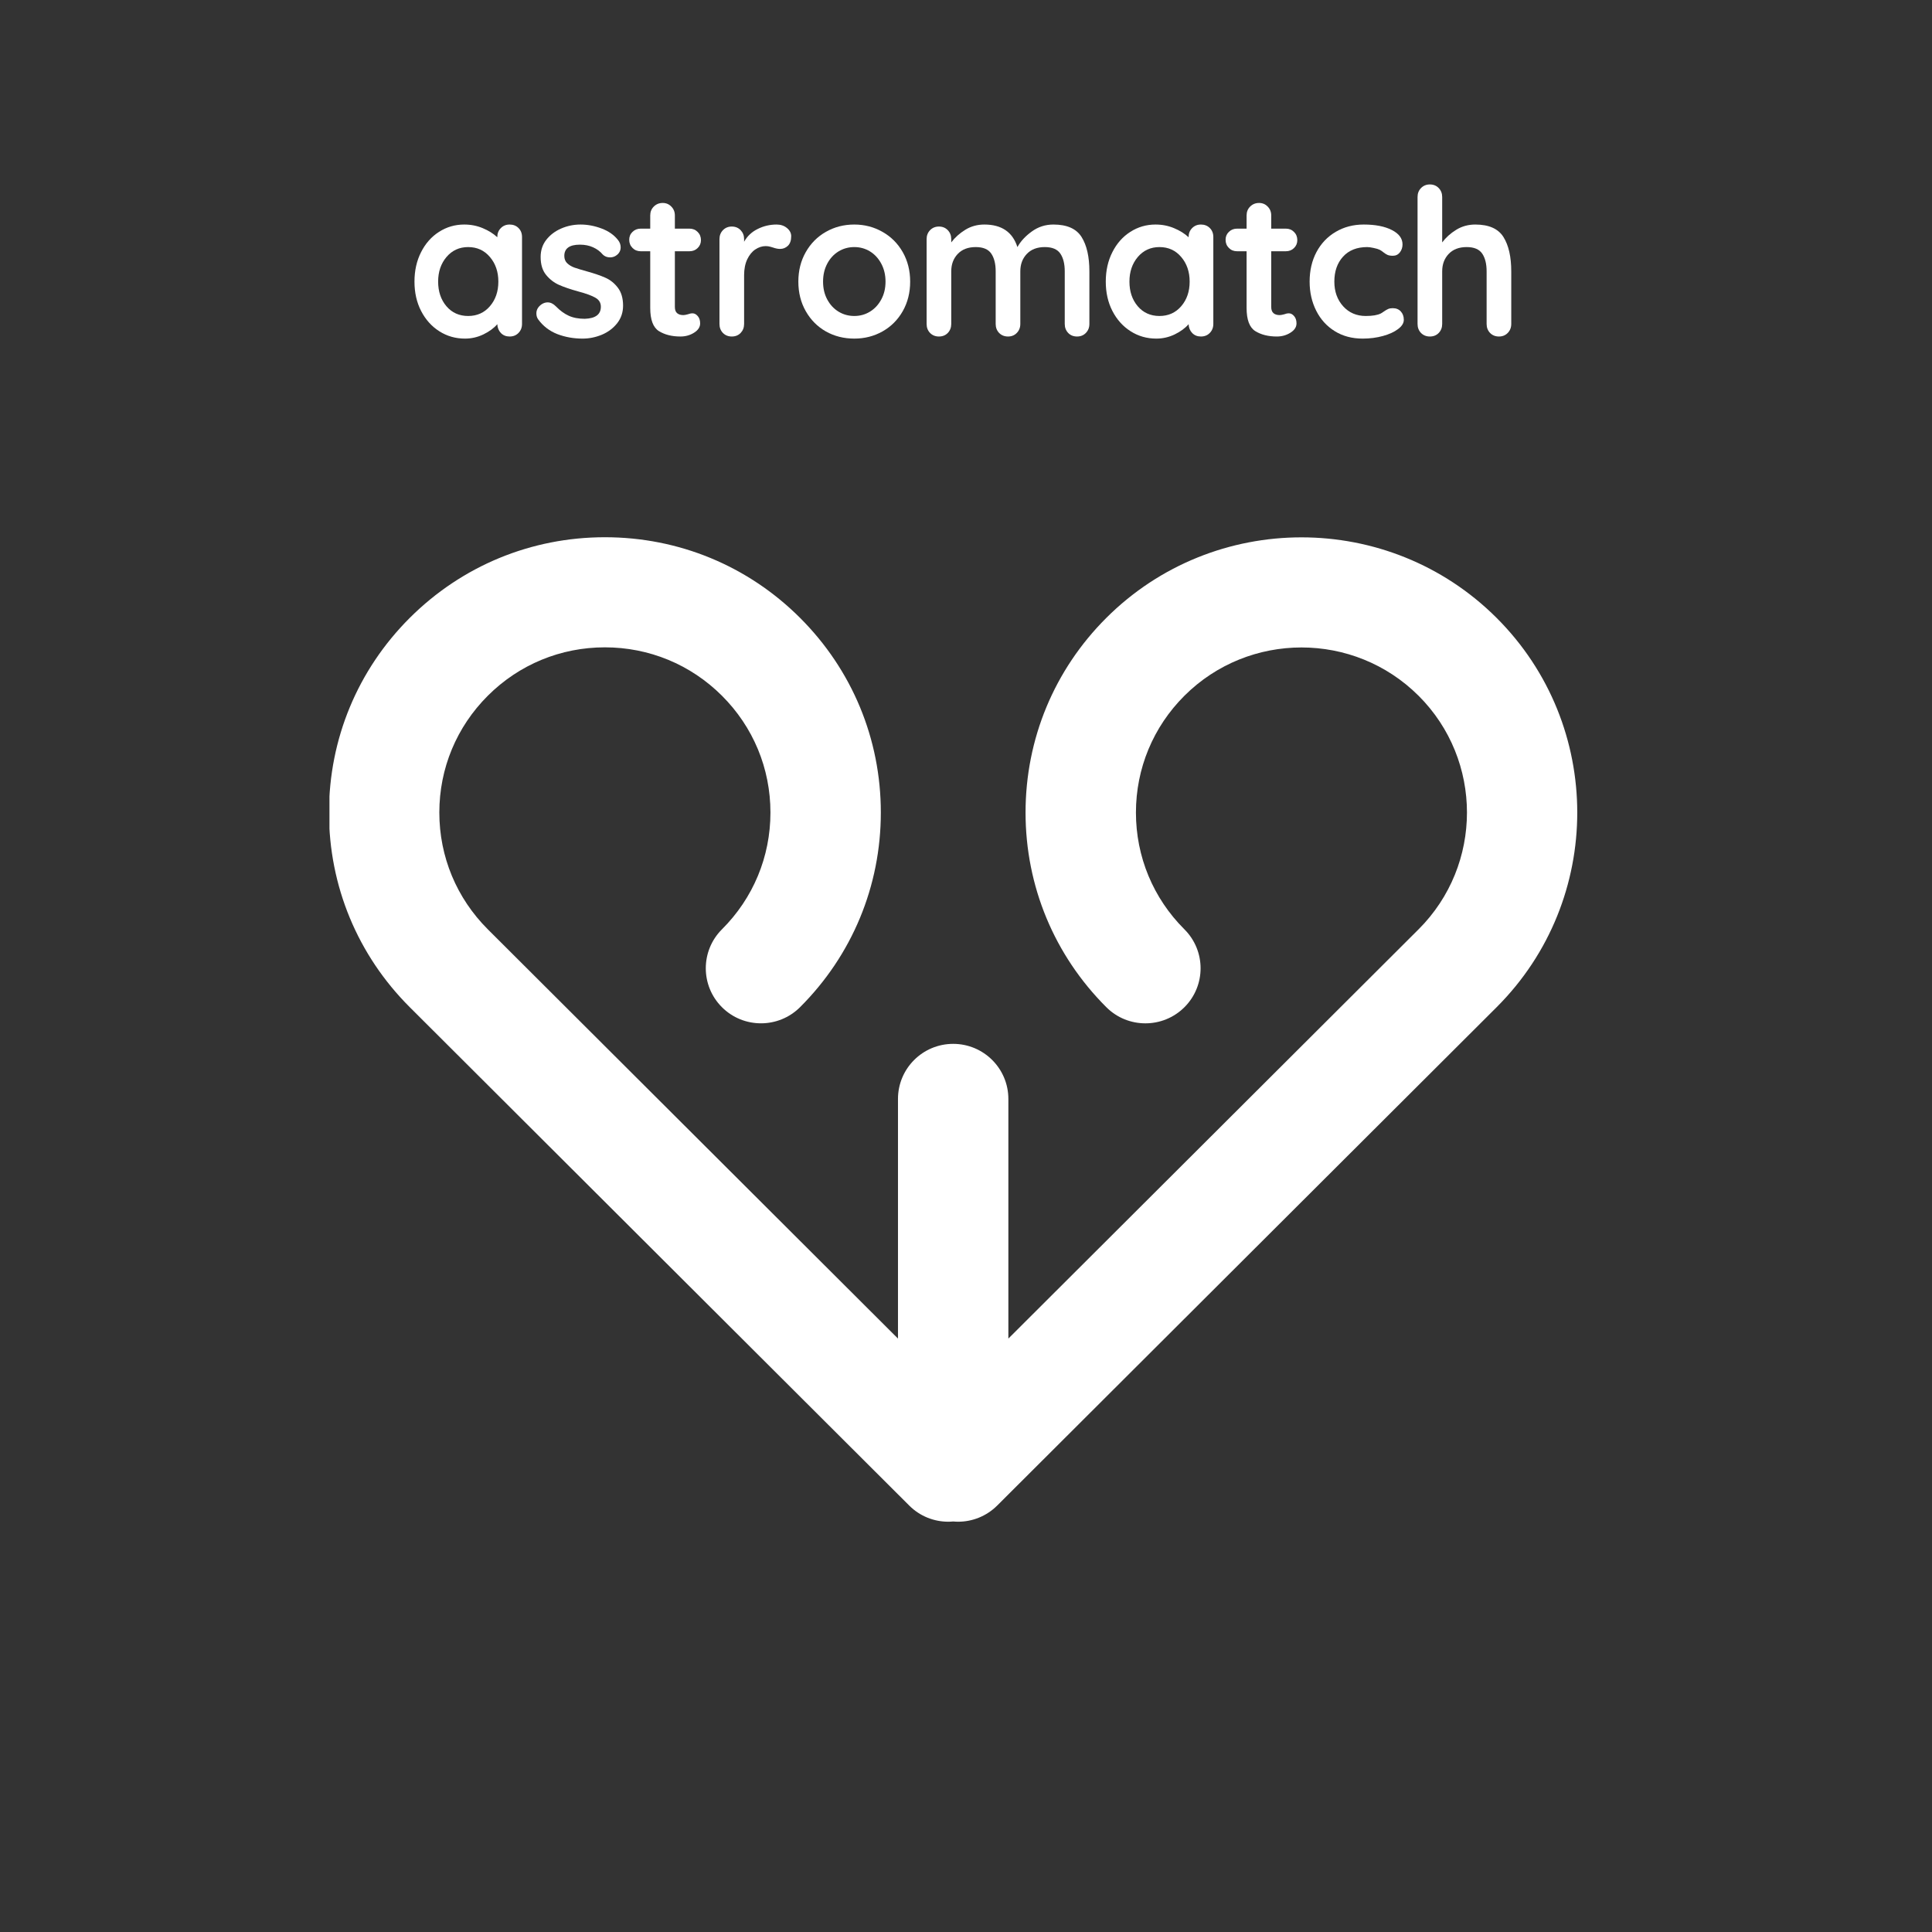 <?xml version="1.0" encoding="UTF-8"?><svg xmlns="http://www.w3.org/2000/svg" xmlns:xlink="http://www.w3.org/1999/xlink" width="375" zoomAndPan="magnify" viewBox="0 0 375 375" height="375" preserveAspectRatio="xMidYMid meet" version="1.0"><rect x="0" y="0" width="375" height="375" fill="#333333" stroke="none"/><defs><g><g id="glyph-0-0"/><g id="glyph-0-1"><path d="M 19.859 -21.734 C 20.555 -21.734 21.129 -21.508 21.578 -21.062 C 22.035 -20.613 22.266 -20.031 22.266 -19.312 L 22.266 -2.438 C 22.266 -1.738 22.035 -1.156 21.578 -0.688 C 21.129 -0.227 20.555 0 19.859 0 C 19.172 0 18.609 -0.223 18.172 -0.672 C 17.734 -1.129 17.5 -1.703 17.469 -2.391 C 16.801 -1.617 15.898 -0.957 14.766 -0.406 C 13.641 0.133 12.453 0.406 11.203 0.406 C 9.367 0.406 7.707 -0.066 6.219 -1.016 C 4.727 -1.961 3.551 -3.27 2.688 -4.938 C 1.82 -6.613 1.391 -8.52 1.391 -10.656 C 1.391 -12.781 1.816 -14.688 2.672 -16.375 C 3.523 -18.062 4.688 -19.375 6.156 -20.312 C 7.633 -21.258 9.266 -21.734 11.047 -21.734 C 12.328 -21.734 13.523 -21.5 14.641 -21.031 C 15.754 -20.57 16.695 -19.984 17.469 -19.266 L 17.469 -19.312 C 17.469 -20 17.691 -20.57 18.141 -21.031 C 18.598 -21.5 19.172 -21.734 19.859 -21.734 Z M 11.812 -3.984 C 13.539 -3.984 14.945 -4.613 16.031 -5.875 C 17.125 -7.145 17.672 -8.738 17.672 -10.656 C 17.672 -12.562 17.125 -14.156 16.031 -15.438 C 14.945 -16.719 13.539 -17.359 11.812 -17.359 C 10.102 -17.359 8.703 -16.719 7.609 -15.438 C 6.523 -14.156 5.984 -12.562 5.984 -10.656 C 5.984 -8.738 6.52 -7.145 7.594 -5.875 C 8.676 -4.613 10.082 -3.984 11.812 -3.984 Z M 11.812 -3.984 "/></g><g id="glyph-0-2"><path d="M 1.359 -3.312 C 1.117 -3.633 1 -4.031 1 -4.5 C 1 -5.195 1.344 -5.785 2.031 -6.266 C 2.406 -6.504 2.789 -6.625 3.188 -6.625 C 3.75 -6.625 4.281 -6.367 4.781 -5.859 C 5.582 -5.035 6.414 -4.426 7.281 -4.031 C 8.145 -3.633 9.188 -3.438 10.406 -3.438 C 12.477 -3.508 13.516 -4.289 13.516 -5.781 C 13.516 -6.551 13.16 -7.133 12.453 -7.531 C 11.754 -7.938 10.66 -8.336 9.172 -8.734 C 7.629 -9.16 6.375 -9.586 5.406 -10.016 C 4.438 -10.441 3.598 -11.086 2.891 -11.953 C 2.18 -12.816 1.828 -13.977 1.828 -15.438 C 1.828 -16.719 2.191 -17.828 2.922 -18.766 C 3.66 -19.711 4.617 -20.441 5.797 -20.953 C 6.984 -21.473 8.242 -21.734 9.578 -21.734 C 10.93 -21.734 12.285 -21.477 13.641 -20.969 C 14.992 -20.469 16.055 -19.727 16.828 -18.75 C 17.18 -18.32 17.359 -17.844 17.359 -17.312 C 17.359 -16.695 17.102 -16.191 16.594 -15.797 C 16.219 -15.504 15.789 -15.359 15.312 -15.359 C 14.727 -15.359 14.25 -15.547 13.875 -15.922 C 13.395 -16.504 12.773 -16.969 12.016 -17.312 C 11.266 -17.656 10.41 -17.828 9.453 -17.828 C 7.43 -17.828 6.422 -17.098 6.422 -15.641 C 6.422 -15.055 6.609 -14.582 6.984 -14.219 C 7.359 -13.863 7.828 -13.582 8.391 -13.375 C 8.961 -13.176 9.77 -12.93 10.812 -12.641 C 12.25 -12.242 13.445 -11.832 14.406 -11.406 C 15.363 -10.977 16.172 -10.328 16.828 -9.453 C 17.492 -8.578 17.828 -7.422 17.828 -5.984 C 17.828 -4.68 17.441 -3.539 16.672 -2.562 C 15.898 -1.594 14.91 -0.852 13.703 -0.344 C 12.492 0.156 11.25 0.406 9.969 0.406 C 8.219 0.406 6.582 0.113 5.062 -0.469 C 3.551 -1.062 2.316 -2.008 1.359 -3.312 Z M 1.359 -3.312 "/></g><g id="glyph-0-3"><path d="M 12.891 -4.5 C 13.254 -4.5 13.586 -4.32 13.891 -3.969 C 14.203 -3.613 14.359 -3.141 14.359 -2.547 C 14.359 -1.828 13.961 -1.223 13.172 -0.734 C 12.391 -0.242 11.508 0 10.531 0 C 8.883 0 7.492 -0.348 6.359 -1.047 C 5.234 -1.754 4.672 -3.254 4.672 -5.547 L 4.672 -16.547 L 2.828 -16.547 C 2.191 -16.547 1.66 -16.758 1.234 -17.188 C 0.805 -17.613 0.594 -18.145 0.594 -18.781 C 0.594 -19.395 0.805 -19.906 1.234 -20.312 C 1.66 -20.727 2.191 -20.938 2.828 -20.938 L 4.672 -20.938 L 4.672 -23.5 C 4.672 -24.188 4.898 -24.758 5.359 -25.219 C 5.828 -25.688 6.406 -25.922 7.094 -25.922 C 7.758 -25.922 8.316 -25.688 8.766 -25.219 C 9.223 -24.758 9.453 -24.188 9.453 -23.5 L 9.453 -20.938 L 12.281 -20.938 C 12.926 -20.938 13.457 -20.723 13.875 -20.297 C 14.301 -19.879 14.516 -19.348 14.516 -18.703 C 14.516 -18.098 14.301 -17.586 13.875 -17.172 C 13.457 -16.754 12.926 -16.547 12.281 -16.547 L 9.453 -16.547 L 9.453 -5.75 C 9.453 -5.188 9.598 -4.781 9.891 -4.531 C 10.18 -4.281 10.582 -4.156 11.094 -4.156 C 11.301 -4.156 11.594 -4.207 11.969 -4.312 C 12.289 -4.438 12.598 -4.5 12.891 -4.5 Z M 12.891 -4.5 "/></g><g id="glyph-0-4"><path d="M 13.688 -21.734 C 14.477 -21.734 15.145 -21.508 15.688 -21.062 C 16.238 -20.613 16.516 -20.082 16.516 -19.469 C 16.516 -18.645 16.301 -18.023 15.875 -17.609 C 15.445 -17.203 14.941 -17 14.359 -17 C 13.961 -17 13.508 -17.086 13 -17.266 C 12.926 -17.297 12.75 -17.348 12.469 -17.422 C 12.188 -17.504 11.883 -17.547 11.562 -17.547 C 10.875 -17.547 10.207 -17.332 9.562 -16.906 C 8.926 -16.488 8.398 -15.848 7.984 -14.984 C 7.578 -14.117 7.375 -13.086 7.375 -11.891 L 7.375 -2.438 C 7.375 -1.738 7.148 -1.156 6.703 -0.688 C 6.254 -0.227 5.68 0 4.984 0 C 4.297 0 3.723 -0.227 3.266 -0.688 C 2.816 -1.156 2.594 -1.738 2.594 -2.438 L 2.594 -18.906 C 2.594 -19.594 2.816 -20.172 3.266 -20.641 C 3.723 -21.109 4.297 -21.344 4.984 -21.344 C 5.68 -21.344 6.254 -21.109 6.703 -20.641 C 7.148 -20.172 7.375 -19.594 7.375 -18.906 L 7.375 -18.391 C 7.988 -19.484 8.867 -20.312 10.016 -20.875 C 11.16 -21.445 12.383 -21.734 13.688 -21.734 Z M 13.688 -21.734 "/></g><g id="glyph-0-5"><path d="M 23.094 -10.656 C 23.094 -8.52 22.613 -6.609 21.656 -4.922 C 20.695 -3.234 19.383 -1.922 17.719 -0.984 C 16.062 -0.055 14.238 0.406 12.25 0.406 C 10.227 0.406 8.391 -0.055 6.734 -0.984 C 5.086 -1.922 3.785 -3.234 2.828 -4.922 C 1.867 -6.609 1.391 -8.52 1.391 -10.656 C 1.391 -12.781 1.867 -14.688 2.828 -16.375 C 3.785 -18.062 5.086 -19.375 6.734 -20.312 C 8.391 -21.258 10.227 -21.734 12.25 -21.734 C 14.238 -21.734 16.062 -21.258 17.719 -20.312 C 19.383 -19.375 20.695 -18.062 21.656 -16.375 C 22.613 -14.688 23.094 -12.781 23.094 -10.656 Z M 18.312 -10.656 C 18.312 -11.957 18.035 -13.117 17.484 -14.141 C 16.941 -15.16 16.211 -15.953 15.297 -16.516 C 14.379 -17.078 13.363 -17.359 12.25 -17.359 C 11.133 -17.359 10.113 -17.078 9.188 -16.516 C 8.27 -15.953 7.539 -15.16 7 -14.141 C 6.457 -13.117 6.188 -11.957 6.188 -10.656 C 6.188 -9.352 6.457 -8.195 7 -7.188 C 7.539 -6.176 8.27 -5.391 9.188 -4.828 C 10.113 -4.266 11.133 -3.984 12.25 -3.984 C 13.363 -3.984 14.379 -4.266 15.297 -4.828 C 16.211 -5.391 16.941 -6.176 17.484 -7.188 C 18.035 -8.195 18.312 -9.352 18.312 -10.656 Z M 18.312 -10.656 "/></g><g id="glyph-0-6"><path d="M 27.203 -21.734 C 29.836 -21.734 31.66 -20.926 32.672 -19.312 C 33.68 -17.707 34.188 -15.484 34.188 -12.641 L 34.188 -2.438 C 34.188 -1.738 33.957 -1.156 33.5 -0.688 C 33.051 -0.227 32.484 0 31.797 0 C 31.098 0 30.523 -0.227 30.078 -0.688 C 29.629 -1.156 29.406 -1.738 29.406 -2.438 L 29.406 -12.641 C 29.406 -14.109 29.117 -15.258 28.547 -16.094 C 27.973 -16.938 26.969 -17.359 25.531 -17.359 C 24.039 -17.359 22.875 -16.91 22.031 -16.016 C 21.195 -15.129 20.781 -14.004 20.781 -12.641 L 20.781 -2.438 C 20.781 -1.738 20.551 -1.156 20.094 -0.688 C 19.645 -0.227 19.078 0 18.391 0 C 17.703 0 17.129 -0.227 16.672 -0.688 C 16.223 -1.156 16 -1.738 16 -2.438 L 16 -12.641 C 16 -14.109 15.711 -15.258 15.141 -16.094 C 14.566 -16.938 13.562 -17.359 12.125 -17.359 C 10.633 -17.359 9.469 -16.91 8.625 -16.016 C 7.789 -15.129 7.375 -14.004 7.375 -12.641 L 7.375 -2.438 C 7.375 -1.738 7.148 -1.156 6.703 -0.688 C 6.254 -0.227 5.68 0 4.984 0 C 4.297 0 3.723 -0.227 3.266 -0.688 C 2.816 -1.156 2.594 -1.738 2.594 -2.438 L 2.594 -18.906 C 2.594 -19.594 2.816 -20.172 3.266 -20.641 C 3.723 -21.109 4.297 -21.344 4.984 -21.344 C 5.68 -21.344 6.254 -21.109 6.703 -20.641 C 7.148 -20.172 7.375 -19.594 7.375 -18.906 L 7.375 -18.266 C 8.094 -19.223 9.004 -20.039 10.109 -20.719 C 11.211 -21.395 12.441 -21.734 13.797 -21.734 C 17.148 -21.734 19.289 -20.273 20.219 -17.359 C 20.832 -18.473 21.758 -19.477 23 -20.375 C 24.238 -21.281 25.641 -21.734 27.203 -21.734 Z M 27.203 -21.734 "/></g><g id="glyph-0-7"><path d="M 11.891 -21.734 C 14.148 -21.734 15.969 -21.379 17.344 -20.672 C 18.727 -19.973 19.422 -19.039 19.422 -17.875 C 19.422 -17.289 19.25 -16.773 18.906 -16.328 C 18.562 -15.891 18.109 -15.672 17.547 -15.672 C 17.117 -15.672 16.77 -15.727 16.5 -15.844 C 16.238 -15.969 15.984 -16.129 15.734 -16.328 C 15.484 -16.535 15.238 -16.703 15 -16.828 C 14.727 -16.961 14.332 -17.082 13.812 -17.188 C 13.301 -17.301 12.883 -17.359 12.562 -17.359 C 10.57 -17.359 9.008 -16.738 7.875 -15.5 C 6.75 -14.258 6.188 -12.645 6.188 -10.656 C 6.188 -8.738 6.754 -7.145 7.891 -5.875 C 9.035 -4.613 10.5 -3.984 12.281 -3.984 C 13.582 -3.984 14.555 -4.145 15.203 -4.469 C 15.359 -4.551 15.578 -4.691 15.859 -4.891 C 16.141 -5.086 16.398 -5.238 16.641 -5.344 C 16.879 -5.445 17.172 -5.5 17.516 -5.5 C 18.18 -5.5 18.707 -5.285 19.094 -4.859 C 19.477 -4.441 19.672 -3.898 19.672 -3.234 C 19.672 -2.598 19.297 -2 18.547 -1.438 C 17.805 -0.875 16.82 -0.426 15.594 -0.094 C 14.375 0.238 13.07 0.406 11.688 0.406 C 9.633 0.406 7.832 -0.07 6.281 -1.031 C 4.727 -1.988 3.523 -3.312 2.672 -5 C 1.816 -6.695 1.391 -8.582 1.391 -10.656 C 1.391 -12.801 1.832 -14.711 2.719 -16.391 C 3.613 -18.066 4.859 -19.375 6.453 -20.312 C 8.055 -21.258 9.867 -21.734 11.891 -21.734 Z M 11.891 -21.734 "/></g><g id="glyph-0-8"><path d="M 13.797 -21.734 C 16.43 -21.734 18.254 -20.926 19.266 -19.312 C 20.273 -17.707 20.781 -15.484 20.781 -12.641 L 20.781 -2.438 C 20.781 -1.738 20.551 -1.156 20.094 -0.688 C 19.645 -0.227 19.078 0 18.391 0 C 17.703 0 17.129 -0.227 16.672 -0.688 C 16.223 -1.156 16 -1.738 16 -2.438 L 16 -12.641 C 16 -14.109 15.711 -15.258 15.141 -16.094 C 14.566 -16.938 13.562 -17.359 12.125 -17.359 C 10.633 -17.359 9.469 -16.91 8.625 -16.016 C 7.789 -15.129 7.375 -14.004 7.375 -12.641 L 7.375 -2.438 C 7.375 -1.738 7.148 -1.156 6.703 -0.688 C 6.254 -0.227 5.68 0 4.984 0 C 4.297 0 3.723 -0.227 3.266 -0.688 C 2.816 -1.156 2.594 -1.738 2.594 -2.438 L 2.594 -27.078 C 2.594 -27.773 2.816 -28.352 3.266 -28.812 C 3.723 -29.281 4.297 -29.516 4.984 -29.516 C 5.68 -29.516 6.254 -29.281 6.703 -28.812 C 7.148 -28.352 7.375 -27.773 7.375 -27.078 L 7.375 -18.266 C 8.094 -19.223 9.004 -20.039 10.109 -20.719 C 11.211 -21.395 12.441 -21.734 13.797 -21.734 Z M 13.797 -21.734 "/></g></g><clipPath id="clip-0"><path d="M 63.949 104 L 307 104 L 307 295.473 L 63.949 295.473 Z M 63.949 104 " clip-rule="nonzero"/></clipPath></defs><g clip-path="url(#clip-0)"><path fill="rgb(100%, 100%, 100%)" d="M 290.484 119.926 C 269.602 99.09 235.625 99.09 214.742 119.926 C 204.625 130.02 199.059 143.438 199.059 157.715 C 199.059 171.988 204.633 185.406 214.742 195.5 C 216.836 197.59 219.574 198.629 222.32 198.629 C 225.066 198.629 227.801 197.586 229.898 195.5 C 234.078 191.328 234.078 184.562 229.898 180.387 C 223.824 174.336 220.484 166.281 220.484 157.719 C 220.484 149.156 223.824 141.102 229.898 135.043 C 242.426 122.547 262.812 122.547 275.34 135.043 C 275.344 135.051 275.344 135.051 275.352 135.051 C 287.867 147.551 287.867 167.883 275.344 180.383 C 275.344 180.383 275.344 180.383 275.34 180.383 L 195.723 259.816 L 195.723 213.305 C 195.723 207.402 190.93 202.613 185.012 202.613 C 179.09 202.613 174.297 207.398 174.297 213.305 L 174.297 259.816 L 94.688 180.383 C 88.617 174.324 85.273 166.277 85.273 157.707 C 85.273 149.145 88.617 141.098 94.684 135.043 C 94.684 135.043 94.688 135.039 94.688 135.039 C 100.754 128.98 108.824 125.648 117.406 125.648 C 125.988 125.648 134.059 128.98 140.129 135.039 C 146.203 141.098 149.543 149.145 149.543 157.715 C 149.543 166.281 146.203 174.328 140.129 180.383 C 135.949 184.555 135.949 191.324 140.129 195.496 C 142.223 197.586 144.961 198.625 147.707 198.625 C 150.449 198.625 153.191 197.582 155.285 195.496 C 165.402 185.402 170.969 171.98 170.969 157.707 C 170.969 143.434 165.395 130.016 155.285 119.922 C 145.172 109.824 131.719 104.277 117.41 104.277 C 103.105 104.277 89.656 109.836 79.539 119.926 C 69.426 130.02 63.855 143.438 63.855 157.715 C 63.855 171.988 69.426 185.406 79.539 195.5 L 176.488 292.234 C 178.582 294.324 181.316 295.363 184.062 295.363 C 184.379 295.363 184.699 295.348 185.016 295.316 C 185.332 295.344 185.648 295.363 185.969 295.363 C 188.711 295.363 191.449 294.316 193.547 292.234 L 290.492 195.5 C 290.5 195.496 290.5 195.496 290.5 195.492 C 311.367 174.656 311.359 140.758 290.484 119.926 Z M 290.484 119.926 " fill-opacity="1" fill-rule="nonzero"/></g><g fill="rgb(100%, 100%, 100%)" fill-opacity="1"><use x="79.058" y="65.316" xmlns:xlink="http://www.w3.org/1999/xlink" xlink:href="#glyph-0-1" xlink:type="simple" xlink:actuate="onLoad" xlink:show="embed"/></g><g fill="rgb(100%, 100%, 100%)" fill-opacity="1"><use x="103.11" y="65.316" xmlns:xlink="http://www.w3.org/1999/xlink" xlink:href="#glyph-0-2" xlink:type="simple" xlink:actuate="onLoad" xlink:show="embed"/></g><g fill="rgb(100%, 100%, 100%)" fill-opacity="1"><use x="121.538" y="65.316" xmlns:xlink="http://www.w3.org/1999/xlink" xlink:href="#glyph-0-3" xlink:type="simple" xlink:actuate="onLoad" xlink:show="embed"/></g><g fill="rgb(100%, 100%, 100%)" fill-opacity="1"><use x="137.055" y="65.316" xmlns:xlink="http://www.w3.org/1999/xlink" xlink:href="#glyph-0-4" xlink:type="simple" xlink:actuate="onLoad" xlink:show="embed"/></g><g fill="rgb(100%, 100%, 100%)" fill-opacity="1"><use x="153.568" y="65.316" xmlns:xlink="http://www.w3.org/1999/xlink" xlink:href="#glyph-0-5" xlink:type="simple" xlink:actuate="onLoad" xlink:show="embed"/></g><g fill="rgb(100%, 100%, 100%)" fill-opacity="1"><use x="177.261" y="65.316" xmlns:xlink="http://www.w3.org/1999/xlink" xlink:href="#glyph-0-6" xlink:type="simple" xlink:actuate="onLoad" xlink:show="embed"/></g><g fill="rgb(100%, 100%, 100%)" fill-opacity="1"><use x="213.239" y="65.316" xmlns:xlink="http://www.w3.org/1999/xlink" xlink:href="#glyph-0-1" xlink:type="simple" xlink:actuate="onLoad" xlink:show="embed"/></g><g fill="rgb(100%, 100%, 100%)" fill-opacity="1"><use x="237.291" y="65.316" xmlns:xlink="http://www.w3.org/1999/xlink" xlink:href="#glyph-0-3" xlink:type="simple" xlink:actuate="onLoad" xlink:show="embed"/></g><g fill="rgb(100%, 100%, 100%)" fill-opacity="1"><use x="252.807" y="65.316" xmlns:xlink="http://www.w3.org/1999/xlink" xlink:href="#glyph-0-7" xlink:type="simple" xlink:actuate="onLoad" xlink:show="embed"/></g><g fill="rgb(100%, 100%, 100%)" fill-opacity="1"><use x="272.552" y="65.316" xmlns:xlink="http://www.w3.org/1999/xlink" xlink:href="#glyph-0-8" xlink:type="simple" xlink:actuate="onLoad" xlink:show="embed"/></g></svg>